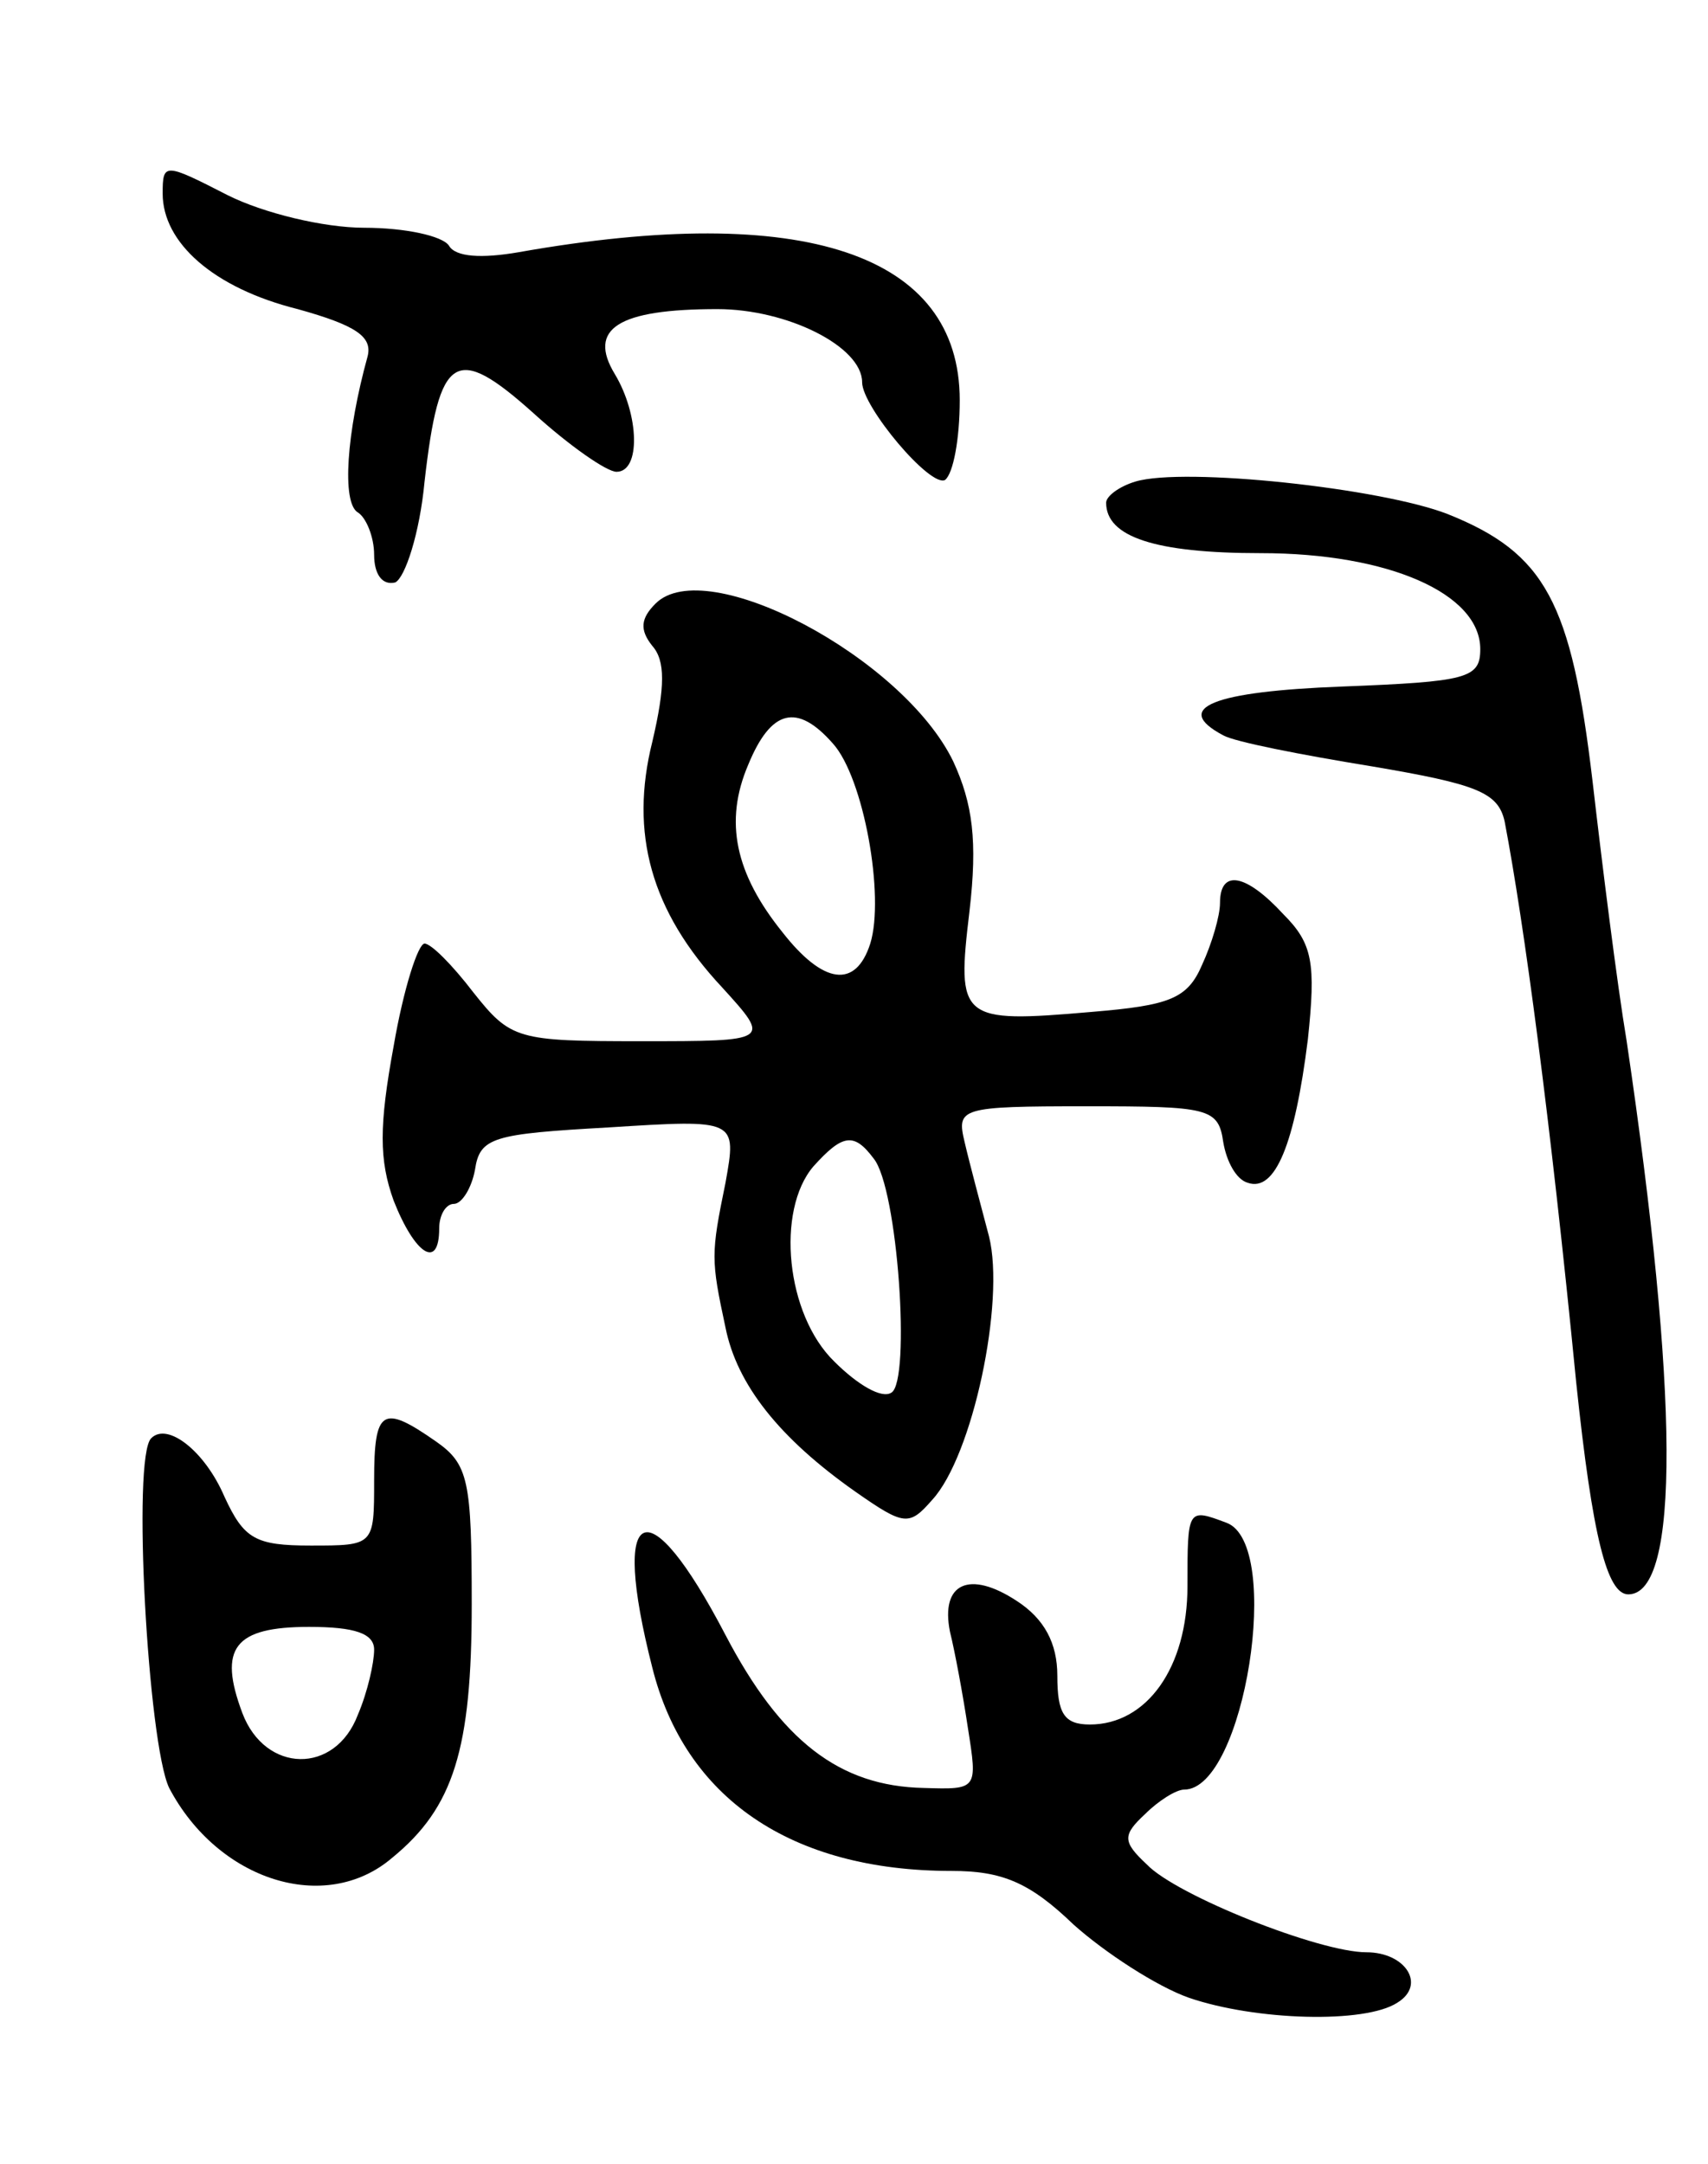<svg version="1.0" xmlns="http://www.w3.org/2000/svg"
 width="105pt" height="133pt" viewBox="0 0 105 133"
 preserveAspectRatio="xMidYMid meet">
<g transform="translate(0,133) scale(0.1,-0.1)"
fill="#000000" stroke="none">
<path d="M100 1211 c0 -30 31 -58 83 -71 36 -10 46 -17 43 -29 -13 -47 -16
-90 -6 -96 5 -3 10 -15 10 -26 0 -12 5 -19 13 -17 6 3 15 30 18 62 9 79 19 85
67 42 22 -20 45 -36 51 -36 15 0 14 35 -1 60 -17 28 2 40 63 40 43 0 89 -23
89 -45 0 -15 42 -65 51 -60 5 4 9 25 9 49 0 90 -96 122 -271 91 -23 -4 -39 -3
-43 4 -4 6 -27 11 -52 11 -25 0 -62 9 -84 20 -39 20 -40 20 -40 1z"/>
<path d="M698 1034 c-10 -3 -18 -9 -18 -13 0 -21 30 -31 95 -31 79 0 135 -25
135 -59 0 -18 -8 -20 -85 -23 -79 -3 -105 -13 -73 -30 7 -4 48 -12 91 -19 65
-11 78 -16 82 -34 12 -63 28 -182 44 -345 10 -95 19 -130 32 -130 32 0 31 124
-1 340 -6 36 -15 108 -21 160 -13 110 -29 140 -89 164 -41 16 -162 29 -192 20z"/>
<path d="M403 959 c-9 -9 -10 -16 -2 -26 8 -9 8 -25 0 -59 -14 -56 -1 -104 43
-151 30 -33 30 -33 -50 -33 -76 0 -80 1 -103 30 -13 17 -26 30 -30 30 -4 0
-13 -28 -19 -63 -9 -49 -9 -70 0 -95 13 -33 28 -43 28 -17 0 8 4 15 9 15 5 0
11 10 13 21 3 20 11 22 82 26 79 5 79 5 72 -34 -9 -44 -9 -47 0 -89 7 -35 33
-68 80 -101 30 -21 33 -21 47 -5 25 27 45 122 35 162 -5 19 -12 45 -15 58 -5
21 -3 22 75 22 75 0 81 -1 84 -22 2 -12 8 -23 15 -25 17 -6 29 24 37 88 5 47
3 59 -15 77 -23 25 -39 28 -39 7 0 -8 -5 -25 -11 -38 -9 -21 -20 -25 -68 -29
-81 -7 -83 -5 -75 62 5 43 2 66 -10 92 -31 64 -152 128 -183 97z m109 -86 c19
-21 32 -94 23 -123 -9 -28 -29 -25 -54 7 -29 36 -36 68 -21 103 14 34 30 38
52 13z m25 -255 c15 -18 23 -137 11 -144 -6 -4 -21 5 -35 19 -30 29 -36 93
-13 120 18 20 25 21 37 5z"/>
<path d="M230 420 c0 -40 0 -40 -39 -40 -34 0 -41 4 -53 30 -12 28 -35 46 -45
36 -12 -11 -2 -188 11 -215 30 -57 96 -78 137 -43 38 31 49 67 49 156 0 76 -2
86 -22 100 -33 23 -38 20 -38 -24z m0 -104 c0 -8 -4 -26 -10 -40 -14 -37 -57
-36 -71 1 -15 40 -5 53 41 53 28 0 40 -4 40 -14z"/>
<path d="M730 355 c0 -50 -25 -85 -60 -85 -16 0 -20 7 -20 30 0 20 -8 35 -25
46 -29 19 -47 11 -41 -19 3 -12 8 -39 11 -59 6 -38 6 -38 -27 -37 -52 1 -88
29 -122 94 -48 92 -71 82 -45 -20 20 -80 85 -125 184 -125 31 0 48 -7 75 -33
19 -17 51 -38 71 -45 41 -14 108 -16 128 -3 18 11 5 31 -19 31 -29 0 -117 35
-135 54 -15 14 -15 18 -1 31 8 8 19 15 24 15 37 0 61 151 26 164 -24 9 -24 9
-24 -39z"/>
</g>
</svg>
